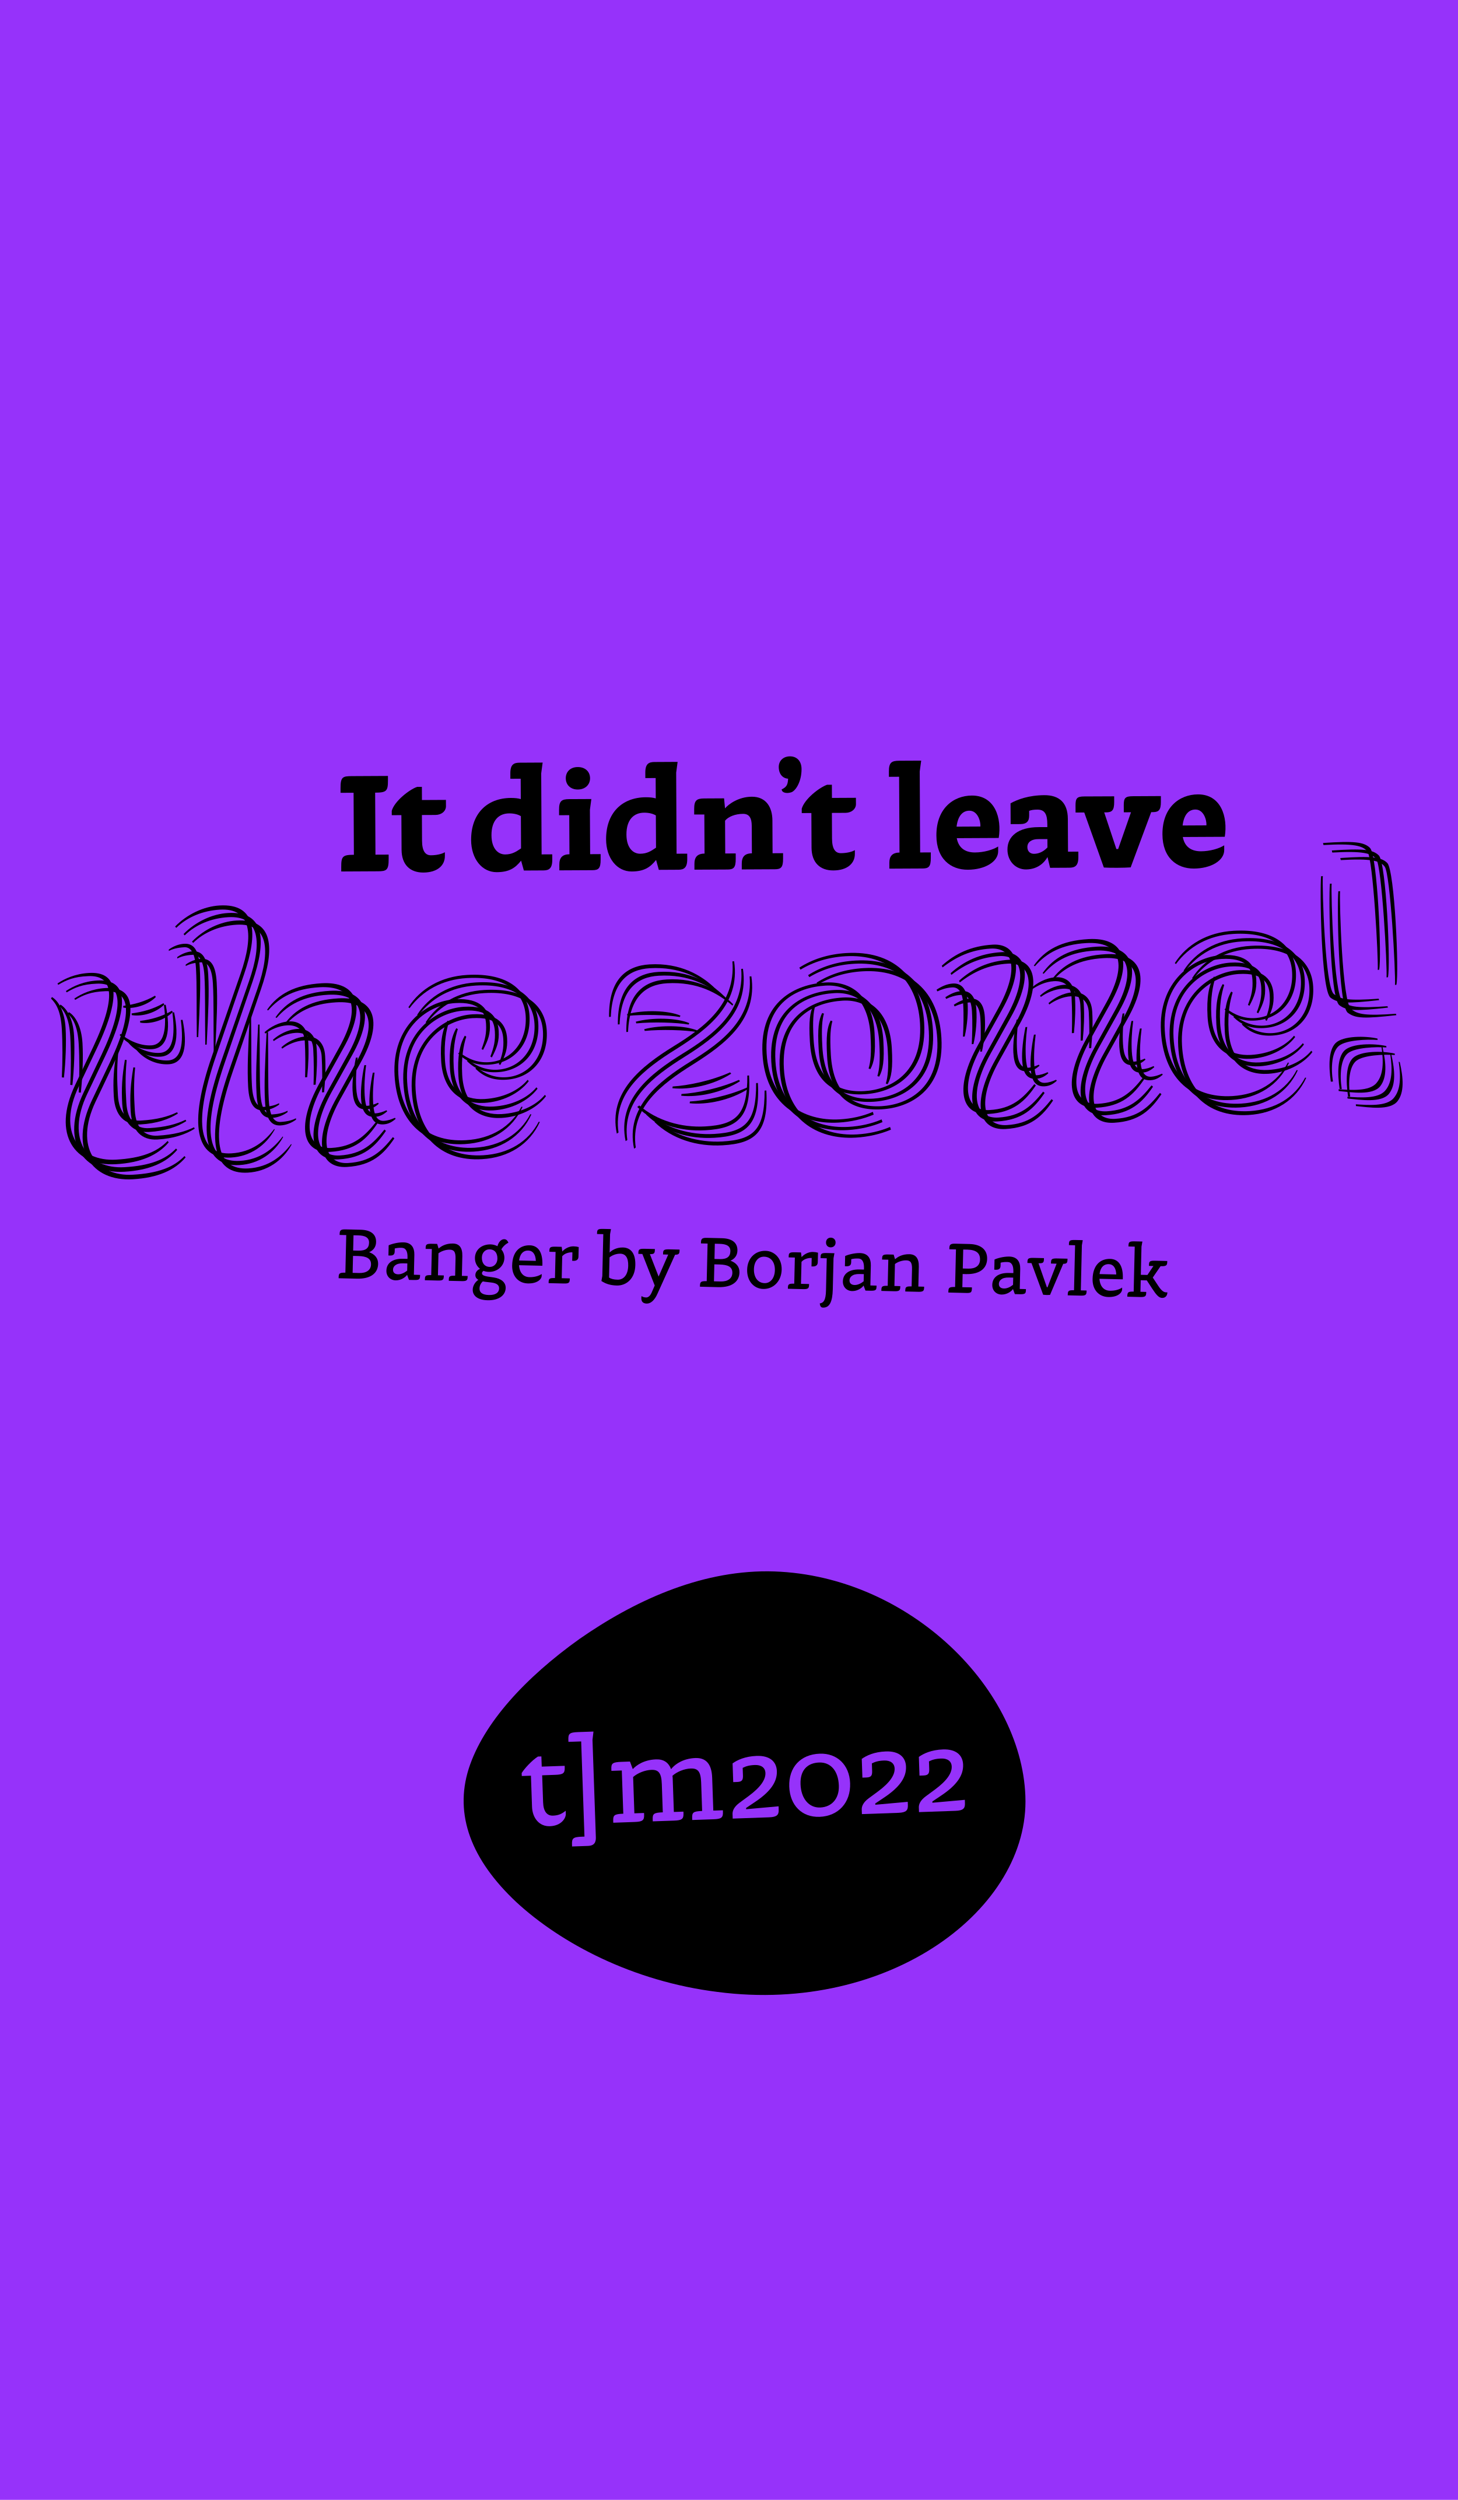 <?xml version="1.0" encoding="utf-8"?>
<!-- Generator: Adobe Illustrator 27.3.1, SVG Export Plug-In . SVG Version: 6.00 Build 0)  -->
<svg version="1.1" id="Layer_2" xmlns="http://www.w3.org/2000/svg" xmlns:xlink="http://www.w3.org/1999/xlink" x="0px" y="0px"
	 viewBox="0 0 700 1200" style="enable-background:new 0 0 700 1200;" xml:space="preserve">
<style type="text/css">
	.st0{fill:#9632FA;}
</style>
<rect class="st0" width="700" height="1200"/>
<g>
	<path d="M171.38,613.8l-8.8-0.21l0.01-0.48c0.04-1.85,0.42-2.25,3.23-2.18l0.42-18.05l-3.18-0.07l0.01-0.52
		c0.04-1.7,0.57-2.21,2.83-2.15l7.21,0.17c4.88,0.11,7.54,2.14,7.45,5.95c-0.05,2.26-1.24,3.93-3.33,4.84
		c2.72,0.99,4.37,2.88,4.31,5.65C181.44,610.82,178.41,613.97,171.38,613.8z M172.48,611.09c3.25,0.08,5.58-1.28,5.65-4.09
		c0.07-2.92-2.17-3.97-6.09-4.07l-2.55-0.06l-0.19,8.14L172.48,611.09z M169.55,600.29l2.55,0.06c3.51,0.08,5.03-1.21,5.09-3.77
		c0.06-2.55-1.92-3.49-5.21-3.56l-2.26-0.05L169.55,600.29z"/>
	<path d="M193.48,604.25l2.15,0.05l0.02-0.7c0.07-3.03-0.86-4.57-2.82-4.62c-1.29-0.03-2.26,0.06-3.3,0.33l-0.03,1.37
		c-0.03,1.37-0.57,2.06-2.27,2.02l-0.74-0.02l0.11-4.88c1.01-0.53,4.22-1.49,7.1-1.43c3.74,0.09,5.31,2.42,5.23,6.01l-0.22,9.54
		l2.96,0.07l-0.01,0.52c-0.04,1.63-0.38,1.99-3.04,1.93l-2.26-0.05l-0.91-2.43c-0.81,1.2-2.99,2.71-5.5,2.65
		c-2.66-0.06-4.5-2.03-4.44-4.66C185.58,606.44,188.33,604.13,193.48,604.25z M195.49,609.93l0.08-3.44l-2.11-0.05
		c-3.51-0.08-4.74,1.55-4.77,3.03c-0.03,1.48,0.98,2.21,2.43,2.24C192.67,611.75,194.28,610.93,195.49,609.93z"/>
	<path d="M204.36,599.51l0.01-0.52c0.04-1.63,0.42-1.99,3.04-1.93l2.48,0.06l0.69,2.24c1.1-1.05,3.39-2.51,6.9-2.43
		c3,0.07,4.58,1.96,4.49,5.99l-0.22,9.54l2.77,0.06l-0.01,0.52c-0.04,1.63-0.6,1.98-2.86,1.93l-6.18-0.14l0.01-0.52
		c0.04-1.66,0.38-1.99,3.04-1.93l0.19-8.25c0.07-3.18-0.72-4.2-2.79-4.25c-1.89-0.04-4.09,0.72-5.41,1.76l-0.25,10.54l2.81,0.07
		l-0.01,0.52c-0.04,1.63-0.6,1.98-2.86,1.93l-6.21-0.15l0.01-0.52c0.04-1.66,0.42-1.99,3.04-1.93l0.29-12.54L204.36,599.51z"/>
	<path d="M238.84,598.21c0.25-0.99,0.71-1.91,1.36-2.52c1.06-1.09,2.77-1.16,3.48,0.08l0.43,0.75c-1.61,0.81-2.79,2.08-3.41,3.25
		c0.94,1.06,1.49,2.52,1.46,4.14c-0.09,3.77-3.34,6.73-7.52,6.63c-0.89-0.02-1.74-0.19-2.51-0.5c-0.53,0.39-0.72,0.76-0.73,1.17
		c-0.02,0.67,0.56,1.27,3.07,1.63l2.69,0.4c3.21,0.48,5.69,2.17,5.62,5.05c-0.08,3.22-2.88,6-8.69,5.87
		c-4.88-0.11-7.2-2.28-7.13-5.13c0.05-1.96,1.27-3.71,2.7-4.67c-0.99-0.58-1.45-1.33-1.43-2.33c0.03-1.22,0.76-2.31,2.22-2.95
		c-1.53-1.22-2.48-3.09-2.43-5.28c0.09-3.81,3.15-6.55,7.59-6.45C236.75,597.38,237.86,597.71,238.84,598.21z M234.74,621.65
		c3.22,0.08,4.84-1.22,4.89-3.14c0.04-1.7-1.27-2.58-3.75-2.86l-2.73-0.32c-0.48-0.05-0.92-0.13-1.33-0.22
		c-1.02,0.9-1.57,2.07-1.6,3.44C230.18,620.29,231.41,621.58,234.74,621.65z M231.35,603.59c-0.06,2.63,1.23,4.51,3.78,4.57
		c1.96,0.05,3.63-1.58,3.68-3.87c0.06-2.74-1.23-4.51-3.78-4.57C233.11,599.67,231.41,601.22,231.35,603.59z"/>
	<path d="M260.39,607.6l-11.21-0.26c0.28,3.86,2.27,5.68,5.05,5.74c2.4,0.06,4.61-0.63,5.85-1.53l-0.02,0.92
		c-0.03,1.48-1.94,3.73-6.64,3.62c-4.51-0.11-7.66-3.47-7.53-8.69c0.16-6.62,3.71-9.72,8.48-9.61
		C258.28,597.89,260.72,601.02,260.39,607.6z M249.23,605.08l8.03,0.19c-0.11-3.19-1.48-4.92-3.66-4.97
		C251.3,600.24,249.6,601.87,249.23,605.08z"/>
	<path d="M263.76,600.9l0.01-0.52c0.04-1.63,0.42-1.99,3.04-1.93l2.85,0.07l0.32,2.26c0.95-1.24,3.17-2.55,5.35-2.5
		c0.96,0.02,1.81,0.15,2.51,0.35l-0.11,4.59c-0.03,1.37-0.86,2.05-2.38,2.02l-0.63-0.01l0.1-4.07c-1.89-0.08-3.86,0.61-4.89,1.88
		l-0.25,10.54l3.88,0.09l-0.01,0.52c-0.04,1.63-0.6,1.98-2.86,1.93l-7.29-0.17l0.01-0.52c0.04-1.66,0.42-1.99,3.04-1.93l0.29-12.54
		L263.76,600.9z"/>
	<path d="M286.65,592.37l0.01-0.52c0.04-1.63,0.42-1.99,3.04-1.93l3.63,0.08l-0.43,2.43l-0.21,8.84c0.69-0.8,3.02-2.52,6.39-2.44
		c3.81,0.09,6.08,2.88,5.95,8.47c-0.15,6.51-4.3,9.89-8.89,9.79c-3.33-0.08-5.53-0.94-7.39-2.17l0.43-2.4l0.47-20.09L286.65,592.37z
		 M292.64,603.58l-0.23,9.69c0.91,0.61,2.16,0.98,4.12,1.02c2.66,0.06,4.97-2.03,5.08-6.69c0.09-3.85-1.27-5.73-3.79-5.79
		C295.9,601.77,293.92,602.53,292.64,603.58z"/>
	<path d="M310.48,625.76c-1.96-0.05-2.9-1.18-2.47-3.61c0.58,0.46,1.39,0.66,2.24,0.68c1,0.02,1.94-0.84,2.61-2.34l1.48-3.41
		l-5.94-15.13l-1.92-0.04l0.01-0.52c0.04-1.63,0.42-1.99,3.04-1.93l4.88,0.11l-0.01,0.52c-0.04,1.7-0.53,1.95-2.38,1.94l4.19,10.76
		l4.61-10.55l-2.48-0.06l0.01-0.52c0.04-1.63,0.42-1.99,3.04-1.93l4.88,0.11l-0.01,0.52c-0.04,1.63-0.49,1.91-2.15,1.95l-8.47,18.75
		C314.25,624.18,312.44,625.8,310.48,625.76z"/>
	<path d="M344.86,617.87l-8.8-0.21l0.01-0.48c0.04-1.85,0.42-2.25,3.23-2.18l0.42-18.05l-3.18-0.07l0.01-0.52
		c0.04-1.7,0.57-2.21,2.83-2.15l7.21,0.17c4.88,0.11,7.54,2.14,7.45,5.95c-0.05,2.26-1.24,3.93-3.33,4.84
		c2.72,0.99,4.38,2.88,4.31,5.65C354.92,614.88,351.89,618.03,344.86,617.87z M345.96,615.15c3.26,0.08,5.58-1.28,5.65-4.09
		c0.07-2.92-2.16-3.97-6.09-4.07l-2.55-0.06l-0.19,8.14L345.96,615.15z M343.03,604.35l2.55,0.06c3.51,0.08,5.02-1.21,5.08-3.77
		c0.06-2.55-1.92-3.49-5.21-3.56l-2.26-0.05L343.03,604.35z"/>
	<path d="M375.29,609.51c-0.13,5.36-3.85,9.35-8.88,9.23c-4.4-0.1-7.83-3.74-7.7-9.25c0.12-5.36,3.69-9.17,8.87-9.05
		C371.76,600.54,375.42,604,375.29,609.51z M361.97,609.24c-0.09,3.7,1.7,6.63,5.14,6.71c2.74,0.06,4.83-2.37,4.92-6.18
		c0.09-3.7-1.74-6.44-5.18-6.52C364.15,603.18,362.06,605.43,361.97,609.24z"/>
	<path d="M378.65,603.59l0.01-0.52c0.04-1.63,0.42-1.99,3.04-1.93l2.85,0.07l0.32,2.27c0.95-1.24,3.17-2.55,5.35-2.5
		c0.96,0.02,1.81,0.15,2.51,0.35l-0.11,4.59c-0.03,1.37-0.86,2.05-2.38,2.02l-0.63-0.01l0.09-4.07c-1.88-0.08-3.86,0.61-4.89,1.88
		l-0.25,10.54l3.88,0.09l-0.01,0.52c-0.04,1.63-0.6,1.98-2.86,1.93l-7.29-0.17l0.01-0.52c0.04-1.66,0.42-1.99,3.04-1.93l0.29-12.54
		L378.65,603.59z"/>
	<path d="M399.83,618.89c-0.15,6.18-1.64,8.44-3.94,8.75c-1.34,0.23-1.96-0.19-2.19-1.27l-0.13-0.67l0.41-0.1
		c1.49-0.34,2.48-1.61,2.59-6.08l0.36-15.5l-2.96-0.07l0.01-0.52c0.04-1.63,0.38-1.99,3.01-1.93l3.62,0.08l-0.43,2.43L399.83,618.89
		z M398.78,598.77c-1.33-0.03-2.23-0.98-2.2-2.38c0.03-1.37,0.98-2.31,2.31-2.28c1.37,0.03,2.31,1.02,2.28,2.38
		C401.14,597.9,400.15,598.8,398.78,598.77z"/>
	<path d="M412.64,609.39l2.15,0.05l0.02-0.7c0.07-3.03-0.85-4.57-2.82-4.62c-1.29-0.03-2.26,0.06-3.3,0.33l-0.03,1.37
		c-0.03,1.37-0.57,2.06-2.27,2.02l-0.74-0.02l0.11-4.88c1.01-0.53,4.22-1.49,7.1-1.43c3.74,0.09,5.31,2.42,5.23,6.01l-0.22,9.54
		l2.96,0.07l-0.01,0.52c-0.04,1.63-0.38,1.99-3.04,1.93l-2.26-0.05l-0.91-2.43c-0.8,1.2-2.99,2.71-5.5,2.65
		c-2.66-0.06-4.5-2.03-4.44-4.66C404.74,611.57,407.49,609.27,412.64,609.39z M414.65,615.06l0.08-3.44l-2.11-0.05
		c-3.51-0.08-4.74,1.55-4.77,3.03c-0.04,1.48,0.99,2.21,2.43,2.24C411.83,616.88,413.44,616.07,414.65,615.06z"/>
	<path d="M423.51,604.64l0.01-0.52c0.04-1.63,0.42-1.99,3.04-1.93l2.48,0.06l0.69,2.24c1.1-1.05,3.39-2.51,6.91-2.43
		c3,0.07,4.58,1.96,4.49,5.99l-0.22,9.54l2.77,0.06l-0.01,0.52c-0.04,1.63-0.6,1.98-2.86,1.93l-6.18-0.14l0.01-0.52
		c0.04-1.66,0.38-1.99,3.04-1.93l0.19-8.25c0.08-3.18-0.71-4.2-2.79-4.25c-1.89-0.04-4.09,0.72-5.41,1.76l-0.25,10.54l2.81,0.07
		l-0.01,0.52c-0.04,1.63-0.6,1.98-2.86,1.93l-6.21-0.15l0.01-0.52c0.04-1.66,0.42-1.99,3.04-1.93l0.29-12.54L423.51,604.64z"/>
	<path d="M466.62,617.98l-0.01,0.56c-0.05,2-0.57,2.17-2.79,2.12l-8.51-0.2l0.01-0.48c0.04-1.85,0.42-2.25,3.23-2.18l0.42-18.05
		l-3.18-0.07l0.01-0.52c0.04-1.7,0.57-2.21,2.83-2.15l6.81,0.16c5.59,0.13,8.6,2.79,8.49,7.16c-0.1,4.29-3.17,7.44-10.16,7.28
		l-1.59-0.04l-0.15,6.33L466.62,617.98z M462.45,599.82l-0.21,9.1l2.63,0.06c3.4,0.08,5.58-1.31,5.65-4.31
		c0.07-3.18-1.89-4.71-6.07-4.81L462.45,599.82z"/>
	<path d="M484.36,611.07l2.15,0.05l0.02-0.7c0.07-3.03-0.85-4.57-2.82-4.62c-1.29-0.03-2.26,0.06-3.3,0.33l-0.03,1.37
		c-0.03,1.37-0.57,2.06-2.27,2.02l-0.74-0.02l0.11-4.88c1.01-0.53,4.22-1.49,7.1-1.43c3.74,0.09,5.31,2.42,5.23,6.01l-0.22,9.54
		l2.96,0.07l-0.01,0.52c-0.04,1.63-0.38,1.99-3.04,1.93l-2.26-0.05l-0.9-2.43c-0.81,1.2-2.99,2.71-5.5,2.65
		c-2.66-0.06-4.5-2.03-4.44-4.66C476.46,613.25,479.22,610.94,484.36,611.07z M486.37,616.74l0.08-3.44l-2.11-0.05
		c-3.51-0.08-4.74,1.55-4.77,3.03c-0.04,1.48,0.98,2.21,2.43,2.24C483.55,618.56,485.16,617.75,486.37,616.74z"/>
	<path d="M495.35,606.33l-2.07-0.05l0.01-0.52c0.04-1.63,0.42-1.99,3.04-1.93l4.88,0.11l-0.01,0.52c-0.04,1.85-0.6,1.98-2.6,1.94
		l4.02,11.53l0.3,0.01l4.37-11.33l-2.7-0.06l0.01-0.52c0.04-1.63,0.42-1.99,3.04-1.93l4.88,0.11l-0.01,0.52
		c-0.04,1.59-0.45,1.91-2.04,1.95l-6.34,14.92c-1.15,0.08-1.96,0.07-3.29-0.08l-5.6-15.16L495.35,606.33z"/>
	<path d="M519.42,597.75l-0.51,21.68l2.77,0.06l-0.01,0.52c-0.04,1.63-0.6,1.98-2.86,1.93l-6.18-0.14l0.01-0.33
		c0.04-1.85,0.38-2.17,3.01-2.11l0.51-21.6l-2.96-0.07l0.01-0.52c0.04-1.63,0.38-1.99,3.01-1.93l3.62,0.08L519.42,597.75z"/>
	<path d="M539.06,614.12l-11.21-0.26c0.28,3.86,2.27,5.68,5.05,5.74c2.4,0.06,4.61-0.63,5.85-1.53l-0.02,0.92
		c-0.04,1.48-1.94,3.73-6.64,3.62c-4.51-0.11-7.66-3.47-7.53-8.69c0.16-6.62,3.71-9.72,8.48-9.61
		C536.96,604.41,539.4,607.54,539.06,614.12z M527.9,611.6l8.03,0.19c-0.11-3.19-1.48-4.92-3.66-4.97
		C529.98,606.77,528.28,608.39,527.9,611.6z"/>
	<path d="M557.91,623.04c-1.55-0.04-2.78-1.47-4.82-4.59l-2.5-3.83l-2.92-0.07l-0.13,5.55l2.77,0.06l-0.01,0.52
		c-0.04,1.63-0.6,1.98-2.86,1.93l-6.21-0.15l0.01-0.33c0.04-1.85,0.42-2.17,3.05-2.11l0.51-21.6l-3-0.07l0.01-0.52
		c0.04-1.63,0.42-1.99,3.04-1.93l3.62,0.08l-0.43,2.43l-0.32,13.54l3.18,0.07l2.88-4.3l-2.15-0.05l0.01-0.52
		c0.04-1.66,0.42-2.03,3.04-1.96l5.73,0.13l-0.01,0.52c-0.04,1.66-0.6,2.02-2.86,1.97l-0.33-0.01l-3.75,5.46l2.65,4.02
		c1.68,2.56,2.78,3.06,3.78,3.09l0.59,0.01C560.42,621.99,559.54,623.08,557.91,623.04z"/>
</g>
<g>
	<g>
		<path d="M344.53,956.2c82.82,10.76,149.95-40.04,147.76-94.04c-2.01-53.33-58.22-107.3-123.57-107.88
			c-33.29-0.16-64.64,14.46-90.56,32.51c-25.74,18.39-46.06,40.21-53.13,62.27c-7.02,22.19,1.31,43.78,22.84,63.99
			C269.21,932.79,303.73,951.14,344.53,956.2"/>
	</g>
	<g>
		<path class="st0" d="M250.51,852.54l-0.05-1.41c1.21-2.06,4.99-6.17,7.81-7.93l1.65-0.06l0.17,4.89l11.01-0.38l0.03,0.8
			c0.1,2.81-0.8,3.4-4.53,3.53l-6.3,0.22l0.45,12.97c0.15,4.47,1.94,6.49,4.75,6.39c2.75-0.1,4.26-0.88,6.1-2.35l0.05,1.53
			c0.07,1.96-2.07,5.71-7.63,5.9c-5.08,0.18-8.4-3.87-8.59-9.32l-0.52-14.92L250.51,852.54z"/>
		<path class="st0" d="M279.39,881.67l1.22-0.04l-1.58-45.69l-6.12,0.21l-0.03-0.86c-0.11-3.06,0.48-3.69,4.77-3.84l7.28-0.25
			l-0.47,4l1.62,46.79c0.09,2.63-1.02,4.02-3.71,4.11l-7.71,0.27l-0.03-0.86C274.51,882.45,275.1,881.82,279.39,881.67z"/>
		<path class="st0" d="M293.54,850.07l-0.03-0.86c-0.09-2.69,0.5-3.32,4.84-3.47l4.1-0.14l1.35,3.63c1.71-1.84,5.36-4.47,11.17-4.67
			c3.55-0.12,5.99,1.38,7.21,4.71l0.59-0.69c1.65-1.83,5.36-4.47,11.11-4.67c5.02-0.17,7.81,2.79,8.04,9.46l0.55,15.78l4.59-0.16
			l0.03,0.86c0.09,2.69-0.8,3.34-4.53,3.46l-10.21,0.35l-0.03-0.86c-0.1-2.75,0.44-3.32,4.78-3.47l-0.47-13.64
			c-0.18-5.26-1.52-6.87-5.01-6.75c-3.12,0.11-6.62,1.58-8.7,3.43l-0.06,0.06c0.08,0.49,0.1,1.04,0.12,1.59l0.55,15.78l4.59-0.16
			l0.03,0.86c0.09,2.69-0.8,3.33-4.54,3.46l-10.21,0.35l-0.03-0.86c-0.1-2.75,0.44-3.32,4.84-3.47l-0.47-13.64
			c-0.18-5.26-1.59-6.87-5.01-6.75c-3.12,0.11-6.68,1.58-8.76,3.43l0.6,17.43l4.65-0.16l0.03,0.86c0.09,2.69-0.8,3.33-4.53,3.46
			l-10.28,0.36l-0.03-0.86c-0.1-2.75,0.5-3.32,4.84-3.47l-0.72-20.74L293.54,850.07z"/>
		<path class="st0" d="M369.27,872.37l-17.49,0.61l-0.08-2.2c-0.05-1.53,0.68-3.45,3.42-5.45l4.36-3.21c5.73-4.24,8.12-7.88,8.01-11
			c-0.09-2.69-2.16-3.97-5.09-3.86c-2.63,0.09-4.27,0.58-5.83,1.37l0.13,3.61c0.07,2.14-0.38,3.07-2.71,3.16l-1.96,0.07l-0.31-8.99
			c2.21-1.61,6.01-3.39,11.57-3.59c6.3-0.22,9.53,2.73,9.69,7.32c0.18,5.14-3.03,9.78-10.33,14.69l-4.43,2.97l0.02,0.61l15.57-1.4
			l0.05,1.59C373.95,871.16,373.07,872.23,369.27,872.37z"/>
		<path class="st0" d="M408.15,856.01c0.32,9.3-5.64,15.81-14.69,16.13c-8.5,0.29-14.22-5.57-14.53-14.5
			c-0.32-9.3,5.4-15.5,14.7-15.82C401.77,841.54,407.84,847.08,408.15,856.01z M384.34,856.47c0.24,6.79,3.95,11.38,9.39,11.19
			c5.69-0.2,9.22-4.36,9.01-10.48c-0.25-7.22-4.01-11.31-9.45-11.12C387.66,846.25,384.11,849.74,384.34,856.47z"/>
		<path class="st0" d="M431.3,870.22l-17.49,0.61l-0.08-2.2c-0.05-1.53,0.68-3.45,3.42-5.45l4.36-3.21c5.73-4.24,8.12-7.88,8.01-11
			c-0.09-2.69-2.16-3.97-5.09-3.86c-2.63,0.09-4.27,0.58-5.83,1.37l0.12,3.61c0.07,2.14-0.38,3.07-2.71,3.16l-1.96,0.07l-0.31-8.99
			c2.21-1.61,6.01-3.39,11.57-3.59c6.3-0.22,9.53,2.73,9.68,7.32c0.18,5.14-3.03,9.78-10.33,14.69l-4.43,2.97l0.02,0.61l15.57-1.4
			l0.06,1.59C435.97,869.01,435.09,870.08,431.3,870.22z"/>
		<path class="st0" d="M458.71,869.26l-17.49,0.61l-0.08-2.2c-0.05-1.53,0.68-3.45,3.42-5.45l4.36-3.21c5.73-4.24,8.12-7.88,8.01-11
			c-0.09-2.69-2.16-3.97-5.09-3.86c-2.63,0.09-4.27,0.58-5.83,1.37l0.12,3.61c0.07,2.14-0.38,3.07-2.71,3.16l-1.96,0.07l-0.31-8.99
			c2.21-1.61,6.01-3.39,11.57-3.59c6.3-0.22,9.53,2.73,9.68,7.32c0.18,5.14-3.03,9.78-10.33,14.69l-4.43,2.97l0.02,0.61l15.57-1.4
			l0.05,1.59C463.38,868.06,462.5,869.13,458.71,869.26z"/>
	</g>
</g>
<g>
	<g>
		<path d="M31.5,493.64c0.37,6.5,0.07,15.73-0.81,23.64l-1.01-0.11c0.4-7.55,0.39-16.42,0.01-23.09c-0.51-8.84-2.71-12.23-5.2-14.76
			l0.46-0.7C28.06,480.45,31.03,485.47,31.5,493.64z M46.45,503.32l-8.66,18.24c-10.45,22.02,0.41,36.12,17.92,35.11
			c12.18-0.7,19.7-3.65,24.75-8.96l0.54,0.64c-5.17,6.15-13.33,9.8-25.33,10.5c-19.68,1.13-30.94-14.12-19.59-38.03l8.66-18.24
			c12.08-25.63,8.73-34.47-2.29-34.01c-7.02,0.24-10.76,1.96-14.49,4.18l-0.37-0.65c3.54-2.38,8.6-4.68,15.1-5.05
			C55.86,466.3,59.28,476.31,46.45,503.32z M67.46,539.76c-7.51,0.43-12.29-4.15-12.83-13.49c-0.42-7.34-0.08-13.05,1.29-21.16
			l0.84,0.12c-0.72,7.91-0.56,13.59-0.16,20.43c0.52,9.01,4.91,12.6,10.91,12.26c7.84-0.45,13.28-1.94,17.51-4.02l0.37,0.65
			C81.04,537.31,75.3,539.31,67.46,539.76z M72.91,503.64c-6.17,0.36-12.04-2.65-15.45-6.81l0.47-0.53
			c3.52,2.98,9.2,5.83,14.71,5.51c7.51-0.43,7.05-11.28,6.08-19.43l0.83-0.05C82.11,494.91,80.41,503.21,72.91,503.64z
			 M59.21,483.68l-0.05-0.83c5.15-0.63,10.59-2.12,15.28-4.9l0.37,0.65C71.18,482.32,64.45,484.55,59.21,483.68z"/>
		<path d="M81.03,455.81c2.25-1.64,4.87-2.62,7.37-2.77c4.5-0.26,7.02,2.78,7.51,11.28c0.49,8.51,0.04,18.07-0.75,33.51l-0.67,0.04
			c-0.19-14.88,0.08-24.77-0.39-32.94c-0.49-8.51-3.11-10.36-5.61-10.22c-3.34,0.19-5.64,0.83-7.43,1.77L81.03,455.81z
			 M101.87,506.66l13.64-39.28c6.46-18.61,5.21-31.59-9.97-30.72c-8.17,0.47-15.69,3.58-20.92,8.74l-0.54-0.64
			c5.69-5.85,13.67-9.66,21.34-10.1c17.85-1.03,18.51,13.33,11.77,32.96l-13.47,39.26c-11.61,33.8-7.47,47.62,7.38,46.77
			c9.84-0.57,16.22-5.95,20.58-11.73l0.19,0.32c-4.25,7.61-11.64,12.89-20.98,13.42C94.03,556.64,90.23,539.96,101.87,506.66z
			 M134.02,530.24c-2.25,1.64-4.87,2.62-7.37,2.77c-4.5,0.26-7.02-2.77-7.51-11.28c-0.49-8.51-0.04-18.07,0.75-33.51l0.67-0.04
			c0.19,14.88-0.08,24.77,0.39,32.94c0.49,8.51,3.11,10.36,5.61,10.22c3.34-0.19,5.64-0.83,7.43-1.77L134.02,530.24z M138.74,490.31
			c4.67-0.27,8.84,2.34,9.24,9.34c0.32,5.5,0.12,10.87-0.5,17.43l-1,0.06c0.17-5.7,0.16-11.72-0.15-17.23
			c-0.34-5.84-3.97-7.97-8.48-7.71c-3.84,0.22-7.75,1.95-10.48,3.95l-0.37-0.65C129.54,493.18,133.91,490.59,138.74,490.31z
			 M155.21,520.49c-10.91,19.71-7.24,31.21,3.77,30.57c10.84-0.62,16.08-5.61,21.54-12.45l0.71,0.63c-5.09,7.49-10.63,13-22.81,13.7
			c-13.34,0.77-16.3-12.78-4.92-33.19l9.55-17.28c10.76-19.53,6.17-29.47-9.68-28.56c-11.51,0.66-18.98,4.61-24.63,11.12l-0.52-0.31
			c5.26-7.5,13.2-11.97,26.21-12.72c16.51-0.95,22.33,9.93,10.49,31.03L155.21,520.49z M181.85,529.83
			c-1.59,1.43-3.37,2.54-5.87,2.68c-4.84,0.28-6.38-3.31-6.71-8.98c-0.23-4,0.42-10.23,1.6-15.82l0.83-0.05
			c-0.69,5.4-0.92,10.26-0.67,14.6c0.3,5.17,1.51,8.78,5.18,8.57c1.83-0.11,3.64-0.71,5.27-1.47L181.85,529.83z"/>
		<path d="M191.25,515.73c1.17,20.35,12.6,32.74,32.44,31.6c12.34-0.71,21.71-6.6,26.69-16.1l0.51,0.14
			c-4.91,10.66-14.91,17.09-27.76,17.83c-20.52,1.18-32.49-12.02-33.69-32.87c-1.37-23.85,15.34-35.86,29.18-36.66
			c12.34-0.71,16.19,5.09,16.57,11.6c0.28,4.84-0.72,7.91-3.28,12.74l-0.7-0.46c1.74-4.62,2.41-7.5,2.15-12.01
			c-0.35-6-3.46-10.68-14.8-10.03C205.73,482.27,189.95,493.05,191.25,515.73z M220.6,505.18c4.21,3.27,8.82,5.01,13.99,4.72
			c10.67-0.61,18.52-9.6,17.8-22.11c-0.65-11.34-9.48-19.37-28.16-18.29c-12.01,0.69-21.4,6.09-27.62,14.48l-0.53-0.47
			c5.68-8.86,15.55-14.78,28.22-15.51c20.02-1.15,29.23,7.69,29.91,19.53c0.78,13.51-7.39,22.85-19.56,23.55
			c-5.84,0.34-10.61-1.23-14.7-5.35L220.6,505.18z M253.86,518.99c-4.67,6.13-12.98,9.95-21.32,10.43
			c-11.17,0.64-19.91-5.71-20.74-20.23c-0.53-9.17,0.64-15.1,3.08-19.25l0.7,0.46c-1.27,4.09-2.45,9.68-1.96,18.35
			c0.81,14.01,8.82,19.41,18.99,18.82c8.67-0.5,16.34-3.95,20.72-9.23L253.86,518.99z"/>
		<path d="M343.4,475.51c-7.21-6.11-16.9-11.58-31.41-10.74c-10.17,0.59-18.04,6.39-18.74,23.34l-0.83,0.05
			c-0.2-18.06,8.29-24.58,19.47-25.22c14.51-0.84,25.06,5.08,31.81,11.89L343.4,475.51z M352.46,461.44
			c3.04,20.74-12.52,32.52-28.02,42.28c-15.02,9.4-30.26,20.82-27.49,39.91l-0.81,0.55c-4.15-19.84,11.7-32.3,27.21-41.9
			c14.71-9.05,29.96-20.3,28.28-40.79L352.46,461.44z M301.04,486.82c8.08-2.14,19.81-1.81,25.64,0.7l-0.3,0.69
			c-5.58-1.02-17.31-1.35-25.13-0.56L301.04,486.82z M306.91,530.66c8.45,7.21,20.03,10.73,31.71,10.06
			c15.01-0.86,20.26-5.68,20.18-24.42l0.83-0.05c1.15,20.02-5.4,25.41-20.91,26.31c-12.34,0.71-24.27-2.95-32.77-11.17
			L306.91,530.66z M351.05,515.4c-8.55,5.51-19.96,7.84-28.21,6.98l0.12-0.84c7.34-0.42,18.58-2.74,27.56-6.77L351.05,515.4z"/>
		<path d="M368.07,505.72c1.32,22.85,17.61,32.62,35.12,31.61c5.5-0.32,10.96-1.47,15.86-3.59l0.41,1.31
			c-5.07,2.13-10.85,3.47-16.85,3.82c-18.51,1.07-35.15-8.85-36.53-32.87c-1.47-25.52,16.14-33.56,30.15-34.37
			c14.18-0.82,22.73,8.23,23.65,24.24c0.57,9.84-0.19,14.07-2.01,17.35l-0.85-0.29c0.98-3.4,1.42-7.28,0.91-16.12
			c-0.91-15.84-9.27-24.4-21.61-23.69C382.8,473.91,366.66,481.2,368.07,505.72z M415.05,525.27c-15.68,0.9-25.17-6.92-26.22-25.27
			c-0.58-10.01,0.03-14.06,1.68-17.33l0.85,0.29c-0.83,3.06-1.28,6.77-0.76,15.94c1.04,18.01,9.85,25.71,24.36,24.87
			c12.18-0.7,28.14-8.31,26.75-32.5c-1.25-21.68-15.48-33.41-35.83-32.24c-8.17,0.47-15.41,2.73-21.55,6.43l-0.56-0.97
			c6.29-4.04,13.85-6.49,22.69-7c21.85-1.26,35.94,10.98,37.24,33.5C445.16,516.34,428.39,524.51,415.05,525.27z"/>
		<path d="M457.51,472.12c4-0.23,6.67,2.46,7.04,8.97c0.28,4.84-0.06,10.55-1.39,16.48l-0.83,0.05c0.23-4.7,0.42-10.23,0.1-15.74
			c-0.32-5.5-2.14-8.08-5.31-7.89c-2.67,0.15-5.13,0.97-7.08,1.91l-0.38-0.81C451.9,473.62,454.5,472.3,457.51,472.12z
			 M471.29,502.29c-10.91,19.71-7.24,31.21,3.77,30.57c10.84-0.62,16.08-5.61,21.54-12.45l0.71,0.63c-5.09,7.49-10.63,13-22.81,13.7
			c-13.34,0.77-16.3-12.78-4.92-33.19l9.55-17.28c10.76-19.53,7-29.52-3.51-28.92c-9.34,0.54-16.51,3.96-23.08,9.03l-0.38-0.81
			c6.37-5.72,14.01-9.51,24.52-10.11c11.17-0.64,16.15,10.28,4.32,31.38L471.29,502.29z M499.1,511.56
			c-1.59,1.43-3.37,2.54-5.87,2.68c-4.84,0.28-6.38-3.31-6.71-8.98c-0.23-4,0.42-10.23,1.6-15.82l0.83-0.05
			c-0.69,5.4-0.92,10.26-0.67,14.6c0.3,5.17,1.51,8.78,5.18,8.57c1.83-0.11,3.64-0.71,5.27-1.47L499.1,511.56z M506.87,469.11
			c4.67-0.27,8.84,2.34,9.24,9.34c0.32,5.5,0.12,10.87-0.5,17.43l-1,0.06c0.17-5.7,0.16-11.72-0.16-17.23
			c-0.34-5.84-3.97-7.97-8.48-7.71c-3.84,0.22-7.75,1.95-10.48,3.95l-0.37-0.65C497.66,471.99,502.03,469.39,506.87,469.11z
			 M523.33,499.29c-10.92,19.71-7.24,31.21,3.77,30.57c10.84-0.62,16.08-5.61,21.54-12.45l0.71,0.63c-5.09,7.49-10.63,13-22.81,13.7
			c-13.34,0.77-16.3-12.78-4.92-33.19l9.55-17.28c10.76-19.53,6.17-29.47-9.68-28.56c-11.51,0.66-18.98,4.61-24.63,11.12l-0.52-0.31
			c5.26-7.5,13.2-11.97,26.21-12.72c16.51-0.95,22.33,9.93,10.49,31.03L523.33,499.29z M549.97,508.64
			c-1.59,1.43-3.37,2.54-5.87,2.68c-4.84,0.28-6.38-3.31-6.71-8.99c-0.23-4,0.42-10.23,1.6-15.82l0.83-0.05
			c-0.69,5.4-0.92,10.26-0.67,14.6c0.3,5.17,1.51,8.78,5.18,8.57c1.83-0.11,3.64-0.71,5.27-1.47L549.97,508.64z"/>
		<path d="M559.21,494.55c1.17,20.35,12.6,32.74,32.44,31.6c12.34-0.71,21.71-6.6,26.68-16.1l0.51,0.14
			c-4.91,10.66-14.91,17.09-27.76,17.83c-20.52,1.18-32.49-12.02-33.69-32.87c-1.37-23.85,15.34-35.86,29.18-36.66
			c12.34-0.71,16.19,5.09,16.57,11.6c0.28,4.84-0.72,7.91-3.28,12.74l-0.7-0.46c1.74-4.62,2.41-7.5,2.15-12.01
			c-0.35-6-3.46-10.68-14.8-10.03C573.68,461.08,557.9,471.87,559.21,494.55z M588.56,483.99c4.21,3.27,8.82,5.01,13.99,4.72
			c10.67-0.61,18.53-9.6,17.8-22.11c-0.65-11.34-9.48-19.37-28.16-18.29c-12.01,0.69-21.41,6.09-27.62,14.48l-0.53-0.47
			c5.68-8.86,15.55-14.78,28.22-15.51c20.02-1.15,29.23,7.69,29.91,19.53c0.78,13.51-7.39,22.85-19.56,23.55
			c-5.84,0.34-10.61-1.23-14.7-5.35L588.56,483.99z M621.82,497.81c-4.67,6.13-12.98,9.95-21.32,10.43
			c-11.17,0.64-19.91-5.71-20.74-20.23c-0.53-9.17,0.64-15.1,3.08-19.25l0.7,0.46c-1.27,4.09-2.45,9.68-1.96,18.35
			c0.81,14.01,8.82,19.41,18.99,18.82c8.67-0.5,16.34-3.95,20.72-9.23L621.82,497.81z"/>
		<path d="M662.13,480.09c-15.3,1.72-19.65,1.63-23.33-1.17c-4.56-3.59-5.17-52.08-4.53-58.31l0.83-0.05
			c-0.34,5.71,1.05,53.16,5.27,56.59c3.33,2.65,7.05,3.28,21.55,2.27L662.13,480.09z M661.46,465.57
			c0.37-5.21-2.23-53.26-4.94-56.78c-2.17-2.89-6.75-3.96-21.1-3.14l-0.22-0.99c15-1.03,19.72-0.47,22.56,2.38
			c3.56,3.64,5.71,52.72,4.37,58.49L661.46,465.57z M661.39,499.21c-5.21-0.37-14.89,0.02-18.42,2.73
			c-3.53,2.71-4.08,10.44-3.02,17.24l-1,0.06c-1.12-7.8-1.04-15.17,2.28-18.54c3.64-3.56,14.36-3.5,20.12-2.16L661.39,499.21z
			 M663.76,502.59c1.8,7.93,2.18,14.6-1.09,18.81c-3.59,4.56-13.72,2.97-19.95,2.32l-0.05-0.83c5.71,0.34,14.79,1.16,18.23-3.06
			c3.29-3.87,3.44-10.07,2.35-17.37L663.76,502.59z"/>
	</g>
	<g>
		<path d="M35.56,497.25c0.37,6.5,0.07,15.73-0.81,23.64l-1.01-0.11c0.4-7.55,0.39-16.42,0.01-23.09
			c-0.51-8.84-2.71-12.23-5.2-14.76l0.46-0.7C32.12,484.06,35.09,489.08,35.56,497.25z M50.51,506.94l-8.66,18.24
			c-10.45,22.02,0.41,36.12,17.92,35.11c12.18-0.7,19.7-3.65,24.75-8.96l0.54,0.64c-5.17,6.15-13.33,9.8-25.33,10.5
			c-19.68,1.13-30.93-14.12-19.59-38.03l8.66-18.24c12.08-25.63,8.73-34.47-2.29-34.01c-7.01,0.24-10.76,1.96-14.49,4.18l-0.37-0.65
			c3.54-2.38,8.6-4.68,15.1-5.05C59.92,469.91,63.34,479.92,50.51,506.94z M71.51,543.38c-7.51,0.43-12.29-4.15-12.83-13.49
			c-0.42-7.34-0.08-13.05,1.29-21.16l0.84,0.12c-0.72,7.91-0.56,13.59-0.16,20.43c0.52,9.01,4.91,12.6,10.91,12.26
			c7.84-0.45,13.28-1.94,17.51-4.02l0.37,0.65C85.09,540.92,79.35,542.93,71.51,543.38z M76.96,507.25
			c-6.17,0.36-12.03-2.65-15.45-6.81l0.47-0.53c3.52,2.98,9.21,5.83,14.71,5.51c7.51-0.43,7.05-11.28,6.08-19.43l0.83-0.05
			C86.17,498.52,84.47,506.82,76.96,507.25z M63.26,487.29l-0.05-0.83c5.15-0.63,10.59-2.12,15.28-4.9l0.37,0.65
			C75.24,485.93,68.5,488.16,63.26,487.29z"/>
		<path d="M85.09,459.43c2.25-1.64,4.87-2.62,7.37-2.77c4.5-0.26,7.02,2.78,7.51,11.28c0.49,8.51,0.04,18.07-0.75,33.51l-0.67,0.04
			c-0.19-14.88,0.08-24.77-0.39-32.94c-0.49-8.51-3.11-10.36-5.61-10.22c-3.34,0.19-5.64,0.83-7.43,1.77L85.09,459.43z
			 M105.92,510.27L119.56,471c6.46-18.61,5.21-31.59-9.97-30.72c-8.17,0.47-15.69,3.58-20.92,8.73l-0.54-0.64
			c5.69-5.85,13.67-9.66,21.34-10.1c17.85-1.03,18.51,13.33,11.77,32.96l-13.47,39.26c-11.61,33.8-7.47,47.62,7.38,46.77
			c9.84-0.57,16.22-5.95,20.58-11.73l0.19,0.32c-4.25,7.61-11.64,12.89-20.98,13.42C98.09,560.26,94.29,543.57,105.92,510.27z
			 M138.07,533.86c-2.25,1.64-4.87,2.62-7.37,2.77c-4.5,0.26-7.02-2.78-7.51-11.28s-0.04-18.07,0.75-33.51l0.67-0.04
			c0.19,14.88-0.08,24.77,0.39,32.94c0.49,8.51,3.11,10.36,5.61,10.22c3.34-0.19,5.64-0.83,7.43-1.77L138.07,533.86z M142.8,493.92
			c4.67-0.27,8.84,2.34,9.24,9.34c0.32,5.5,0.12,10.87-0.5,17.43l-1,0.06c0.17-5.7,0.16-11.72-0.16-17.23
			c-0.34-5.84-3.97-7.97-8.48-7.71c-3.84,0.22-7.75,1.95-10.48,3.95l-0.37-0.65C133.6,496.8,137.97,494.2,142.8,493.92z
			 M159.27,524.1c-10.91,19.71-7.24,31.21,3.77,30.57c10.84-0.62,16.08-5.61,21.54-12.45l0.71,0.63c-5.09,7.49-10.63,13-22.81,13.7
			c-13.34,0.77-16.3-12.78-4.92-33.19l9.55-17.28c10.76-19.53,6.17-29.47-9.68-28.56c-11.51,0.66-18.98,4.61-24.63,11.12l-0.52-0.3
			c5.26-7.5,13.2-11.97,26.21-12.72c16.51-0.95,22.33,9.93,10.49,31.02L159.27,524.1z M185.91,533.45
			c-1.59,1.43-3.37,2.54-5.87,2.68c-4.84,0.28-6.38-3.31-6.71-8.99c-0.23-4,0.42-10.23,1.6-15.82l0.83-0.05
			c-0.69,5.4-0.92,10.26-0.67,14.6c0.3,5.17,1.51,8.78,5.18,8.57c1.83-0.11,3.64-0.71,5.27-1.47L185.91,533.45z"/>
		<path d="M195.48,519.34c1.17,20.35,12.6,32.74,32.44,31.6c12.34-0.71,21.71-6.6,26.69-16.1l0.51,0.14
			c-4.91,10.66-14.91,17.09-27.76,17.83c-20.52,1.18-32.49-12.02-33.69-32.87c-1.37-23.85,15.34-35.86,29.18-36.66
			c12.34-0.71,16.19,5.09,16.57,11.6c0.28,4.84-0.72,7.91-3.28,12.74l-0.7-0.46c1.74-4.62,2.41-7.5,2.15-12.01
			c-0.35-6-3.46-10.68-14.8-10.02C209.95,485.87,194.17,496.66,195.48,519.34z M224.82,508.78c4.2,3.27,8.82,5.01,13.99,4.72
			c10.67-0.61,18.52-9.6,17.8-22.11c-0.65-11.34-9.48-19.37-28.16-18.29c-12.01,0.69-21.41,6.09-27.62,14.48l-0.53-0.47
			c5.68-8.86,15.55-14.78,28.23-15.51c20.02-1.15,29.23,7.69,29.91,19.53c0.78,13.51-7.39,22.85-19.56,23.55
			c-5.84,0.34-10.61-1.23-14.7-5.35L224.82,508.78z M258.08,522.6c-4.67,6.13-12.98,9.95-21.32,10.43
			c-11.17,0.64-19.91-5.71-20.74-20.23c-0.53-9.17,0.64-15.1,3.08-19.25l0.7,0.46c-1.27,4.09-2.45,9.68-1.96,18.35
			c0.81,14.01,8.81,19.41,18.99,18.82c8.67-0.5,16.34-3.95,20.72-9.23L258.08,522.6z"/>
		<path d="M347.62,479.12c-7.21-6.11-16.9-11.58-31.41-10.74c-10.17,0.59-18.04,6.39-18.74,23.34l-0.83,0.05
			c-0.2-18.06,8.29-24.57,19.47-25.22c14.51-0.84,25.06,5.08,31.81,11.89L347.62,479.12z M356.69,465.04
			c3.04,20.74-12.52,32.52-28.02,42.28c-15.02,9.4-30.26,20.82-27.49,39.91l-0.81,0.55c-4.15-19.84,11.7-32.3,27.21-41.9
			c14.71-9.05,29.96-20.3,28.28-40.79L356.69,465.04z M305.27,490.43c8.08-2.14,19.81-1.81,25.64,0.7l-0.29,0.69
			c-5.58-1.02-17.31-1.35-25.13-0.56L305.27,490.43z M311.14,534.27c8.45,7.21,20.03,10.73,31.71,10.06
			c15.01-0.86,20.26-5.68,20.18-24.42l0.83-0.05c1.15,20.02-5.4,25.41-20.91,26.31c-12.34,0.71-24.27-2.95-32.77-11.17
			L311.14,534.27z M355.28,519.01c-8.55,5.51-19.97,7.84-28.21,6.98l0.12-0.84c7.34-0.42,18.58-2.74,27.56-6.77L355.28,519.01z"/>
		<path d="M372.29,509.33c1.32,22.85,17.61,32.62,35.12,31.61c5.5-0.32,10.96-1.47,15.86-3.59l0.41,1.31
			c-5.06,2.13-10.84,3.47-16.85,3.82c-18.51,1.07-35.15-8.85-36.53-32.87c-1.47-25.52,16.14-33.56,30.15-34.37
			c14.18-0.82,22.73,8.23,23.65,24.24c0.57,9.84-0.19,14.07-2.01,17.35l-0.85-0.29c0.98-3.4,1.42-7.28,0.91-16.12
			c-0.91-15.85-9.27-24.4-21.61-23.69C387.03,477.52,370.88,484.81,372.29,509.33z M419.27,528.88
			c-15.68,0.9-25.17-6.92-26.22-25.27c-0.58-10.01,0.03-14.06,1.68-17.33l0.85,0.29c-0.83,3.06-1.28,6.77-0.76,15.94
			c1.04,18.01,9.85,25.71,24.36,24.87c12.18-0.7,28.14-8.31,26.75-32.5c-1.25-21.68-15.48-33.42-35.83-32.24
			c-8.17,0.47-15.41,2.73-21.55,6.43l-0.56-0.97c6.29-4.04,13.85-6.49,22.69-7c21.85-1.26,35.94,10.98,37.24,33.5
			C449.38,519.95,432.61,528.11,419.27,528.88z"/>
		<path d="M461.73,475.73c4-0.23,6.67,2.46,7.04,8.97c0.28,4.84-0.06,10.55-1.39,16.48l-0.83,0.05c0.23-4.7,0.42-10.23,0.1-15.74
			c-0.32-5.5-2.14-8.08-5.31-7.89c-2.67,0.15-5.13,0.97-7.08,1.91l-0.38-0.81C456.13,477.22,458.73,475.9,461.73,475.73z
			 M475.52,505.89c-10.91,19.71-7.24,31.21,3.77,30.57c10.84-0.62,16.08-5.61,21.54-12.45l0.7,0.63c-5.09,7.49-10.63,13-22.81,13.7
			c-13.34,0.77-16.3-12.78-4.92-33.19l9.55-17.28c10.76-19.53,7-29.52-3.51-28.92c-9.34,0.54-16.51,3.96-23.08,9.03l-0.38-0.81
			c6.37-5.72,14.01-9.51,24.52-10.11c11.17-0.64,16.15,10.28,4.32,31.38L475.52,505.89z M503.33,515.17
			c-1.59,1.43-3.37,2.54-5.87,2.68c-4.84,0.28-6.38-3.31-6.71-8.99c-0.23-4,0.42-10.23,1.6-15.82l0.83-0.05
			c-0.69,5.4-0.92,10.26-0.67,14.6c0.3,5.17,1.51,8.78,5.18,8.57c1.83-0.11,3.64-0.71,5.27-1.47L503.33,515.17z M511.09,472.72
			c4.67-0.27,8.84,2.34,9.24,9.34c0.32,5.5,0.12,10.87-0.5,17.43l-1,0.06c0.17-5.7,0.16-11.72-0.16-17.23
			c-0.34-5.84-3.97-7.97-8.48-7.71c-3.84,0.22-7.75,1.95-10.48,3.95l-0.37-0.65C501.89,475.59,506.25,473,511.09,472.72z
			 M527.56,502.9c-10.91,19.71-7.24,31.21,3.77,30.57c10.84-0.62,16.08-5.61,21.54-12.45l0.71,0.63c-5.09,7.49-10.63,13-22.81,13.7
			c-13.34,0.77-16.3-12.78-4.92-33.19l9.55-17.28c10.76-19.53,6.17-29.47-9.68-28.56c-11.51,0.66-18.98,4.61-24.63,11.12l-0.52-0.3
			c5.26-7.5,13.2-11.97,26.21-12.72c16.51-0.95,22.33,9.93,10.49,31.03L527.56,502.9z M554.2,512.24c-1.59,1.43-3.37,2.54-5.87,2.68
			c-4.84,0.28-6.38-3.31-6.71-8.99c-0.23-4,0.42-10.23,1.6-15.82l0.83-0.05c-0.69,5.4-0.92,10.26-0.67,14.6
			c0.3,5.17,1.51,8.78,5.18,8.57c1.83-0.11,3.64-0.71,5.27-1.47L554.2,512.24z"/>
		<path d="M563.43,498.16c1.17,20.35,12.6,32.74,32.44,31.6c12.34-0.71,21.71-6.6,26.68-16.1l0.51,0.14
			c-4.91,10.66-14.91,17.09-27.76,17.83c-20.52,1.18-32.49-12.02-33.69-32.87c-1.37-23.85,15.34-35.86,29.18-36.66
			c12.34-0.71,16.19,5.09,16.57,11.6c0.28,4.84-0.72,7.91-3.28,12.74l-0.7-0.46c1.74-4.62,2.41-7.5,2.15-12.01
			c-0.35-6-3.46-10.68-14.8-10.03C577.91,464.69,562.13,475.47,563.43,498.16z M592.78,487.6c4.21,3.27,8.82,5.01,13.99,4.72
			c10.67-0.61,18.52-9.6,17.8-22.11c-0.65-11.34-9.48-19.37-28.16-18.29c-12.01,0.69-21.41,6.09-27.62,14.48l-0.53-0.47
			c5.68-8.86,15.55-14.78,28.23-15.51c20.01-1.15,29.23,7.69,29.91,19.53c0.78,13.51-7.39,22.85-19.56,23.55
			c-5.84,0.34-10.61-1.23-14.7-5.35L592.78,487.6z M626.04,501.41c-4.67,6.13-12.98,9.95-21.32,10.43
			c-11.18,0.64-19.91-5.71-20.74-20.23c-0.53-9.17,0.64-15.1,3.07-19.25l0.7,0.46c-1.27,4.09-2.45,9.68-1.95,18.35
			c0.81,14.01,8.82,19.41,18.99,18.82c8.67-0.5,16.34-3.95,20.72-9.23L626.04,501.41z"/>
		<path d="M666.36,483.69c-15.3,1.72-19.65,1.63-23.33-1.17c-4.56-3.59-5.17-52.08-4.53-58.31l0.83-0.05
			c-0.34,5.71,1.05,53.16,5.27,56.59c3.33,2.65,7.05,3.28,21.55,2.27L666.36,483.69z M665.69,469.17
			c0.37-5.21-2.23-53.26-4.94-56.78c-2.17-2.89-6.75-3.96-21.1-3.14l-0.22-0.99c15-1.03,19.72-0.47,22.56,2.38
			c3.56,3.64,5.71,52.72,4.37,58.49L665.69,469.17z M665.62,502.81c-5.21-0.37-14.89,0.02-18.42,2.73
			c-3.53,2.71-4.08,10.44-3.02,17.24l-1,0.06c-1.12-7.8-1.04-15.17,2.28-18.54c3.64-3.56,14.36-3.5,20.12-2.16L665.62,502.81z
			 M667.99,506.19c1.8,7.93,2.18,14.6-1.09,18.81c-3.59,4.56-13.72,2.97-19.95,2.32l-0.05-0.83c5.71,0.34,14.79,1.16,18.23-3.06
			c3.29-3.87,3.44-10.07,2.35-17.37L667.99,506.19z"/>
	</g>
	<g>
		<path d="M39.61,500.87c0.37,6.5,0.07,15.73-0.81,23.64l-1.01-0.11c0.4-7.55,0.39-16.42,0.01-23.09
			c-0.51-8.84-2.71-12.23-5.2-14.76l0.46-0.7C36.18,487.68,39.14,492.7,39.61,500.87z M54.56,510.55l-8.66,18.24
			c-10.45,22.02,0.41,36.12,17.92,35.11c12.18-0.7,19.7-3.65,24.75-8.96l0.54,0.64c-5.17,6.15-13.33,9.8-25.33,10.5
			c-19.68,1.13-30.94-14.12-19.59-38.03l8.66-18.24c12.08-25.63,8.73-34.47-2.29-34.01c-7.02,0.24-10.76,1.96-14.49,4.18l-0.37-0.65
			c3.54-2.38,8.6-4.68,15.1-5.05C63.98,473.53,67.4,483.54,54.56,510.55z M75.57,547c-7.51,0.43-12.29-4.15-12.83-13.49
			c-0.42-7.34-0.08-13.05,1.29-21.16l0.84,0.12c-0.72,7.91-0.56,13.59-0.16,20.43c0.52,9.01,4.91,12.6,10.91,12.26
			c7.84-0.45,13.28-1.94,17.51-4.02l0.37,0.65C89.15,544.54,83.41,546.54,75.57,547z M81.02,510.87
			c-6.17,0.36-12.03-2.65-15.45-6.81l0.47-0.53c3.52,2.98,9.2,5.83,14.71,5.51c7.51-0.43,7.05-11.28,6.08-19.43l0.83-0.05
			C90.23,502.14,88.53,510.44,81.02,510.87z M67.32,490.91l-0.05-0.83c5.15-0.63,10.59-2.12,15.28-4.9l0.37,0.65
			C79.29,489.55,72.56,491.78,67.32,490.91z"/>
		<path d="M89.15,463.04c2.25-1.64,4.87-2.62,7.37-2.77c4.5-0.26,7.02,2.78,7.51,11.28c0.49,8.51,0.04,18.07-0.75,33.51l-0.67,0.04
			c-0.19-14.88,0.08-24.77-0.39-32.94c-0.49-8.51-3.11-10.36-5.61-10.22c-3.34,0.19-5.64,0.83-7.43,1.77L89.15,463.04z
			 M109.98,513.89l13.64-39.28c6.46-18.61,5.21-31.59-9.97-30.72c-8.17,0.47-15.69,3.58-20.92,8.74l-0.54-0.64
			c5.69-5.85,13.67-9.66,21.34-10.1c17.85-1.03,18.51,13.33,11.77,32.96l-13.47,39.27c-11.61,33.8-7.47,47.62,7.38,46.77
			c9.84-0.57,16.22-5.95,20.58-11.73l0.19,0.32c-4.25,7.61-11.64,12.89-20.98,13.42C102.15,563.87,98.34,547.19,109.98,513.89z
			 M142.13,537.47c-2.25,1.64-4.87,2.62-7.37,2.77c-4.5,0.26-7.02-2.77-7.51-11.28c-0.49-8.51-0.04-18.07,0.75-33.51l0.67-0.04
			c0.19,14.88-0.08,24.77,0.39,32.94c0.49,8.51,3.11,10.36,5.61,10.22c3.34-0.19,5.64-0.83,7.43-1.77L142.13,537.47z M146.86,497.54
			c4.67-0.27,8.84,2.34,9.24,9.34c0.32,5.5,0.12,10.87-0.5,17.43l-1,0.06c0.17-5.7,0.16-11.72-0.16-17.23
			c-0.34-5.84-3.97-7.97-8.48-7.71c-3.84,0.22-7.75,1.95-10.48,3.95l-0.37-0.65C137.65,500.41,142.02,497.82,146.86,497.54z
			 M163.32,527.72c-10.91,19.71-7.24,31.21,3.77,30.57c10.84-0.62,16.08-5.61,21.54-12.45l0.71,0.63c-5.09,7.49-10.63,13-22.81,13.7
			c-13.34,0.77-16.3-12.78-4.92-33.19l9.55-17.28c10.76-19.53,6.17-29.47-9.68-28.56c-11.51,0.66-18.98,4.61-24.63,11.12l-0.52-0.3
			c5.26-7.5,13.2-11.97,26.21-12.72c16.51-0.95,22.33,9.93,10.49,31.03L163.32,527.72z M189.97,537.06
			c-1.59,1.43-3.37,2.54-5.87,2.68c-4.84,0.28-6.38-3.31-6.71-8.99c-0.23-4,0.42-10.23,1.6-15.82l0.83-0.05
			c-0.69,5.4-0.92,10.26-0.67,14.6c0.3,5.17,1.51,8.78,5.18,8.57c1.83-0.11,3.64-0.71,5.27-1.47L189.97,537.06z"/>
		<path d="M199.53,522.96c1.17,20.35,12.6,32.74,32.44,31.6c12.34-0.71,21.71-6.6,26.69-16.1l0.51,0.14
			c-4.91,10.66-14.91,17.09-27.76,17.83c-20.52,1.18-32.49-12.02-33.69-32.87c-1.37-23.85,15.34-35.86,29.18-36.66
			c12.34-0.71,16.19,5.09,16.57,11.6c0.28,4.84-0.72,7.91-3.28,12.74l-0.7-0.46c1.74-4.62,2.41-7.5,2.15-12.01
			c-0.35-6-3.46-10.68-14.8-10.03C214.01,489.49,198.23,500.27,199.53,522.96z M228.88,512.4c4.2,3.27,8.82,5.01,13.99,4.72
			c10.67-0.61,18.52-9.6,17.8-22.11c-0.65-11.34-9.48-19.37-28.16-18.29c-12.01,0.69-21.41,6.09-27.62,14.48l-0.53-0.47
			c5.68-8.86,15.55-14.78,28.23-15.51c20.02-1.15,29.23,7.69,29.91,19.53c0.78,13.51-7.39,22.85-19.56,23.55
			c-5.84,0.34-10.61-1.23-14.7-5.35L228.88,512.4z M262.14,526.21c-4.67,6.13-12.98,9.95-21.32,10.43
			c-11.17,0.64-19.91-5.71-20.74-20.23c-0.53-9.17,0.64-15.1,3.08-19.25l0.7,0.46c-1.27,4.09-2.45,9.68-1.96,18.35
			c0.81,14.01,8.81,19.41,18.99,18.82c8.67-0.5,16.34-3.95,20.72-9.23L262.14,526.21z"/>
		<path d="M351.68,482.74c-7.21-6.11-16.9-11.58-31.41-10.74c-10.17,0.59-18.04,6.39-18.74,23.34l-0.83,0.05
			c-0.2-18.06,8.29-24.58,19.47-25.22c14.51-0.84,25.06,5.08,31.81,11.89L351.68,482.74z M360.74,468.66
			c3.04,20.74-12.52,32.52-28.02,42.28c-15.02,9.4-30.26,20.82-27.49,39.91l-0.81,0.55c-4.15-19.84,11.7-32.3,27.21-41.9
			c14.71-9.05,29.96-20.3,28.28-40.79L360.74,468.66z M309.32,494.04c8.08-2.14,19.81-1.81,25.64,0.7l-0.29,0.69
			c-5.58-1.02-17.31-1.35-25.13-0.56L309.32,494.04z M315.2,537.88c8.45,7.21,20.03,10.73,31.71,10.06
			c15.01-0.86,20.26-5.68,20.18-24.42l0.83-0.05c1.15,20.02-5.4,25.41-20.91,26.31c-12.34,0.71-24.27-2.95-32.77-11.17L315.2,537.88
			z M359.33,522.62c-8.55,5.51-19.96,7.84-28.21,6.98l0.12-0.84c7.34-0.42,18.58-2.74,27.56-6.77L359.33,522.62z"/>
		<path d="M376.35,512.94c1.32,22.85,17.61,32.62,35.12,31.61c5.5-0.32,10.96-1.47,15.86-3.59l0.41,1.31
			c-5.07,2.13-10.84,3.47-16.85,3.82c-18.51,1.07-35.15-8.85-36.53-32.87c-1.47-25.52,16.14-33.56,30.15-34.37
			c14.18-0.82,22.73,8.23,23.65,24.24c0.57,9.84-0.19,14.07-2.01,17.35l-0.85-0.29c0.98-3.4,1.42-7.28,0.91-16.12
			c-0.91-15.84-9.27-24.4-21.61-23.69C391.09,481.14,374.94,488.42,376.35,512.94z M423.33,532.5c-15.68,0.9-25.17-6.92-26.22-25.27
			c-0.58-10.01,0.03-14.06,1.68-17.33l0.85,0.29c-0.83,3.06-1.28,6.77-0.76,15.94c1.04,18.01,9.85,25.71,24.36,24.87
			c12.18-0.7,28.14-8.31,26.75-32.5c-1.25-21.68-15.48-33.42-35.83-32.24c-8.17,0.47-15.41,2.73-21.55,6.43l-0.56-0.97
			c6.29-4.04,13.85-6.49,22.69-7c21.85-1.26,35.94,10.98,37.24,33.5C453.44,523.57,436.67,531.73,423.33,532.5z"/>
		<path d="M465.79,479.34c4-0.23,6.67,2.46,7.04,8.97c0.28,4.84-0.06,10.55-1.39,16.48l-0.83,0.05c0.23-4.7,0.42-10.23,0.1-15.74
			c-0.32-5.5-2.14-8.08-5.31-7.89c-2.67,0.15-5.13,0.97-7.08,1.91l-0.38-0.81C460.18,480.84,462.79,479.52,465.79,479.34z
			 M479.57,509.51c-10.91,19.71-7.24,31.21,3.77,30.57c10.84-0.62,16.08-5.61,21.54-12.45l0.71,0.63c-5.09,7.49-10.63,13-22.81,13.7
			c-13.34,0.77-16.3-12.78-4.92-33.19l9.55-17.28c10.76-19.53,7-29.52-3.51-28.92c-9.34,0.54-16.51,3.96-23.08,9.03l-0.38-0.81
			c6.37-5.72,14.01-9.51,24.52-10.11c11.17-0.64,16.16,10.28,4.32,31.38L479.57,509.51z M507.39,518.79
			c-1.59,1.43-3.37,2.54-5.87,2.68c-4.84,0.28-6.38-3.31-6.71-8.98c-0.23-4,0.42-10.23,1.6-15.82l0.83-0.05
			c-0.69,5.4-0.92,10.26-0.67,14.6c0.3,5.17,1.51,8.78,5.18,8.57c1.83-0.11,3.64-0.71,5.27-1.47L507.39,518.79z M515.15,476.34
			c4.67-0.27,8.84,2.34,9.24,9.34c0.32,5.5,0.12,10.87-0.5,17.43l-1,0.06c0.17-5.7,0.16-11.72-0.16-17.23
			c-0.34-5.84-3.97-7.97-8.48-7.71c-3.84,0.22-7.75,1.95-10.48,3.95l-0.37-0.65C505.94,479.21,510.31,476.61,515.15,476.34z
			 M531.61,506.51c-10.91,19.71-7.24,31.21,3.77,30.57c10.84-0.62,16.08-5.61,21.54-12.45l0.71,0.63c-5.09,7.49-10.63,13-22.81,13.7
			c-13.34,0.77-16.3-12.78-4.92-33.19l9.55-17.28c10.76-19.53,6.17-29.47-9.68-28.56c-11.51,0.66-18.98,4.61-24.63,11.12l-0.52-0.3
			c5.26-7.5,13.2-11.97,26.21-12.72c16.51-0.95,22.33,9.93,10.49,31.03L531.61,506.51z M558.26,515.86
			c-1.59,1.43-3.37,2.54-5.87,2.68c-4.84,0.28-6.38-3.31-6.71-8.98c-0.23-4,0.42-10.23,1.6-15.82l0.83-0.05
			c-0.69,5.4-0.92,10.26-0.67,14.6c0.3,5.17,1.51,8.78,5.18,8.57c1.83-0.11,3.64-0.71,5.27-1.47L558.26,515.86z"/>
		<path d="M567.49,501.77c1.17,20.35,12.6,32.74,32.44,31.6c12.34-0.71,21.71-6.6,26.69-16.1l0.51,0.14
			c-4.91,10.66-14.91,17.09-27.76,17.83c-20.51,1.18-32.49-12.02-33.69-32.87c-1.37-23.85,15.34-35.86,29.18-36.66
			c12.34-0.71,16.19,5.09,16.57,11.6c0.28,4.84-0.72,7.91-3.28,12.74l-0.7-0.46c1.74-4.62,2.41-7.5,2.15-12.01
			c-0.35-6-3.46-10.68-14.8-10.03C581.96,468.31,566.18,479.09,567.49,501.77z M596.84,491.21c4.21,3.27,8.82,5.01,13.99,4.72
			c10.67-0.61,18.52-9.6,17.8-22.11c-0.65-11.34-9.48-19.37-28.16-18.29c-12.01,0.69-21.4,6.09-27.61,14.48l-0.53-0.47
			c5.68-8.86,15.55-14.78,28.22-15.51c20.02-1.15,29.23,7.69,29.91,19.53c0.78,13.51-7.39,22.85-19.56,23.55
			c-5.84,0.34-10.61-1.23-14.7-5.35L596.84,491.21z M630.1,505.03c-4.67,6.13-12.98,9.95-21.32,10.43
			c-11.17,0.64-19.91-5.71-20.74-20.23c-0.53-9.17,0.64-15.1,3.08-19.25l0.7,0.46c-1.27,4.09-2.45,9.68-1.95,18.35
			c0.81,14.01,8.81,19.41,18.99,18.82c8.67-0.5,16.34-3.95,20.72-9.23L630.1,505.03z"/>
		<path d="M670.41,487.31c-15.3,1.72-19.65,1.63-23.33-1.17c-4.56-3.59-5.17-52.08-4.53-58.31l0.83-0.05
			c-0.34,5.71,1.05,53.15,5.27,56.59c3.33,2.65,7.05,3.28,21.55,2.27L670.41,487.31z M669.75,472.79
			c0.37-5.21-2.23-53.26-4.94-56.78c-2.17-2.89-6.75-3.96-21.1-3.14l-0.22-0.99c15-1.03,19.72-0.47,22.56,2.38
			c3.56,3.64,5.71,52.72,4.37,58.49L669.75,472.79z M669.67,506.43c-5.21-0.37-14.89,0.02-18.42,2.73
			c-3.53,2.71-4.08,10.44-3.02,17.24l-1,0.06c-1.12-7.8-1.04-15.17,2.28-18.54c3.64-3.56,14.36-3.5,20.12-2.16L669.67,506.43z
			 M672.04,509.81c1.79,7.93,2.18,14.6-1.09,18.81c-3.59,4.56-13.72,2.97-19.95,2.32l-0.05-0.83c5.71,0.34,14.79,1.16,18.23-3.06
			c3.29-3.87,3.44-10.07,2.35-17.37L672.04,509.81z"/>
	</g>
</g>
<g>
	<g>
		<path d="M169.76,380.55l-6.26,0.03l-0.01-2.16c-0.03-5.47,1.05-5.83,5.36-5.85l17.4-0.09l0.01,2.09c0.03,5.25-0.76,5.9-6.15,5.93
			l0.15,29.77l6.33-0.03l0.01,2.09c0.03,5.54-1.12,5.9-5.36,5.92l-17.4,0.09l-0.01-2.16c-0.03-5.18,0.76-5.83,6.08-5.86
			L169.76,380.55z"/>
		<path d="M188.09,391.31l-0.01-2.09c1.34-4.68,8.43-10.18,12.17-11.5l2.3-0.01l0.03,6.33l11.51-0.06l0.02,3.02
			c0.01,2.37-2.14,4.18-5.01,4.2l-6.54,0.03l0.06,12.3c0.03,5.18,1.69,7.04,4.28,7.03c2.66-0.01,5.32-0.6,6.68-1.47l0.01,1.8
			c0.02,4.6-3.63,7.93-10.31,7.96c-6.47,0.03-10.45-3.83-10.48-10.95l-0.09-16.61L188.09,391.31z"/>
	</g>
	<g>
		<path d="M260.03,410.14l5.11-0.03l0.01,2.59c0.02,4.31-1.7,5.11-4.22,5.13l-9.42,0.05l-1.32-4.74c-2.93,3.68-5.87,5.5-11.69,5.53
			c-7.05,0.04-12.26-6.34-12.31-15.4c-0.06-12.58,7.52-20.18,19.1-20.23c2.09-0.01,3.6,0.2,4.75,0.55l-0.05-9.78l-4.96,0.03
			l-0.01-2.59c-0.02-4.31,1.7-5.11,4.36-5.13l11.15-0.06l-0.69,5.18L260.03,410.14z M250.16,407.25l-0.08-15.46
			c-1.23-0.78-3.17-1.35-5.62-1.34c-5.03,0.03-8.54,3.42-8.5,10.54c0.03,6.4,3.21,9.19,6.59,9.17
			C245.79,410.15,247.73,408.91,250.16,407.25z"/>
		<path d="M268.42,391.33l-0.01-2.59c-0.02-4.31,1.27-5.11,4.86-5.13l10.64-0.05l-0.69,5.18l0.11,21.29l5.03-0.03l0.01,2.59
			c0.02,4.31-1.05,5.11-3.93,5.13l-15.89,0.08l-0.01-2.66c-0.02-3.24,1.27-5.04,4.86-5.06l-0.1-18.77L268.42,391.33z M277.42,378.99
			c-3.67,0.02-5.77-2.42-5.78-5.36c-0.02-3.02,2.06-5.4,5.73-5.42c3.74-0.02,5.91,2.34,5.92,5.36
			C283.31,376.51,281.16,378.97,277.42,378.99z"/>
		<path d="M324.83,409.81l5.11-0.03l0.01,2.59c0.02,4.31-1.7,5.11-4.22,5.13l-9.42,0.05l-1.32-4.74c-2.93,3.68-5.87,5.5-11.69,5.53
			c-7.05,0.04-12.26-6.34-12.31-15.4c-0.06-12.58,7.52-20.18,19.1-20.23c2.09-0.01,3.6,0.2,4.75,0.55l-0.05-9.78l-4.96,0.03
			l-0.01-2.59c-0.02-4.31,1.7-5.11,4.36-5.13l11.15-0.06l-0.69,5.18L324.83,409.81z M314.96,406.91l-0.08-15.46
			c-1.23-0.78-3.17-1.35-5.62-1.34c-5.03,0.03-8.54,3.42-8.5,10.54c0.03,6.4,3.21,9.19,6.59,9.17
			C310.59,409.81,312.53,408.58,314.96,406.91z"/>
		<path d="M333.29,391l-0.01-2.59c-0.02-4.31,1.27-5.11,4.86-5.13l9.49-0.05l0.46,4.82c1.72-2.09,6.59-5.57,12.84-5.6
			c6.9-0.04,9.88,5.06,9.91,11.38l0.08,15.75l5.03-0.03l0.01,2.59c0.02,4.31-1.05,5.11-3.93,5.13l-15.89,0.08l-0.01-2.66
			c-0.02-3.24,1.27-5.04,4.86-5.06l-0.07-13.23c-0.02-3.6-1.11-5.75-4.2-5.73c-3.67,0.02-7.04,1.33-8.61,3.28l0.08,15.75l5.03-0.03
			l0.01,2.59c0.02,4.31-1.05,5.11-3.93,5.13l-15.89,0.08l-0.01-2.66c-0.02-3.24,1.27-5.04,4.86-5.06l-0.1-18.77L333.29,391z"/>
	</g>
	<g>
		<path d="M379.92,380.32c-2.44,0.8-4.17,0.02-4.46-0.77l-0.22-0.57c2.08-1.09,3.01-1.81,3.14-5.19c-2.52-0.13-4.47-2.13-4.49-5.59
			c-0.02-3.02,2.2-5.12,5.37-5.13c3.17-0.02,5.55,2.13,5.57,6.08C384.85,375.34,381.93,379.67,379.92,380.32z"/>
	</g>
	<g>
		<path d="M384.93,390.3l-0.01-2.09c1.34-4.68,8.43-10.18,12.17-11.5l2.3-0.01l0.03,6.33l11.51-0.06l0.02,3.02
			c0.01,2.37-2.14,4.18-5.01,4.2l-6.54,0.03l0.06,12.3c0.03,5.18,1.69,7.04,4.28,7.03c2.66-0.01,5.32-0.6,6.68-1.47l0.01,1.8
			c0.02,4.6-3.63,7.93-10.32,7.96c-6.47,0.03-10.45-3.83-10.48-10.95l-0.08-16.61L384.93,390.3z"/>
		<path d="M441.57,370.3l0.2,38.91l5.11-0.03l0.01,2.59c0.02,4.31-1.05,5.11-3.93,5.13L427,416.98l-0.01-2.8
			c-0.02-3.09,1.34-4.9,4.87-4.92l-0.19-36.39l-4.89,0.03l-0.01-2.59c-0.02-4.31,1.34-5.11,4.86-5.13l10.64-0.05L441.57,370.3z"/>
		<path d="M479.49,402.25l-20.14,0.1c0.81,4.45,3.78,6.88,8.74,6.86c4.31-0.02,8.62-1.27,11.13-2.86l0.01,2.23
			c0.03,5.11-6.36,8.88-14.55,8.92c-8.27,0.04-15.06-5.24-15.11-16.39c-0.07-13.02,8.17-19.17,17.02-19.22
			C477.73,381.84,481.03,392.75,479.49,402.25z M459.26,396.82l11.43-0.06c0.2-2.45-1.26-7.62-5.29-7.6
			C462.17,389.18,459.88,391.64,459.26,396.82z"/>
		<path d="M498.6,397.05l4.24-0.02l-0.01-1.37c-0.02-4.67-1.12-7.04-4.78-7.02c-1.65,0.01-2.88,0.16-3.95,0.6l0.01,2.16
			c0.01,2.66-0.99,4.18-4.29,4.19l-4.6,0.02l-0.05-10c3.44-1.89,8.75-3.86,16.23-3.9c6.98-0.04,11.24,3.47,11.28,11.38l0.08,15.75
			l4.96-0.03l0.01,2.59c0.02,4.31-1.7,5.11-4.36,5.13l-9.21,0.05l-1.25-5.17c-1.35,2.45-4.5,5.92-10.33,5.95
			c-4.82,0.02-8.87-3.84-8.89-9.52C483.66,401.37,488.89,397.1,498.6,397.05z M502.89,406.81l-0.02-4.03l-4.46,0.02
			c-2.88,0.01-5.17,1.25-5.16,3.84c0.01,2.01,1.31,3.23,3.18,3.22C498.67,409.85,500.89,408.9,502.89,406.81z"/>
		<path d="M534.92,382.26l0.01,2.66c0.02,4.1-1.05,5.04-3.93,5.05l-0.86,0l5.84,17.59l0.86,0l6.16-17.65l-3.45,0.02l-0.02-3.31
			c-0.02-3.6,0.7-4.39,4.36-4.41l13.45-0.07l0.01,2.66c0.02,4.1-1.05,5.04-3.86,5.05l-0.79,0l-9.86,26.52
			c-3.09,0.23-9.71,0.27-12.87,0.07l-9.41-26.42l-4.17,0.02l-0.02-3.31c-0.02-3.6,0.7-4.39,4.22-4.41L534.92,382.26z"/>
		<path d="M588.02,401.69l-20.14,0.1c0.81,4.45,3.78,6.88,8.74,6.86c4.31-0.02,8.62-1.27,11.13-2.86l0.01,2.23
			c0.03,5.11-6.36,8.88-14.55,8.92c-8.27,0.04-15.06-5.24-15.11-16.39c-0.07-13.02,8.17-19.17,17.02-19.22
			C586.26,381.28,589.55,392.19,588.02,401.69z M567.78,396.26l11.43-0.06c0.2-2.45-1.26-7.62-5.29-7.6
			C570.69,388.62,568.4,391.08,567.78,396.26z"/>
	</g>
</g>
</svg>
